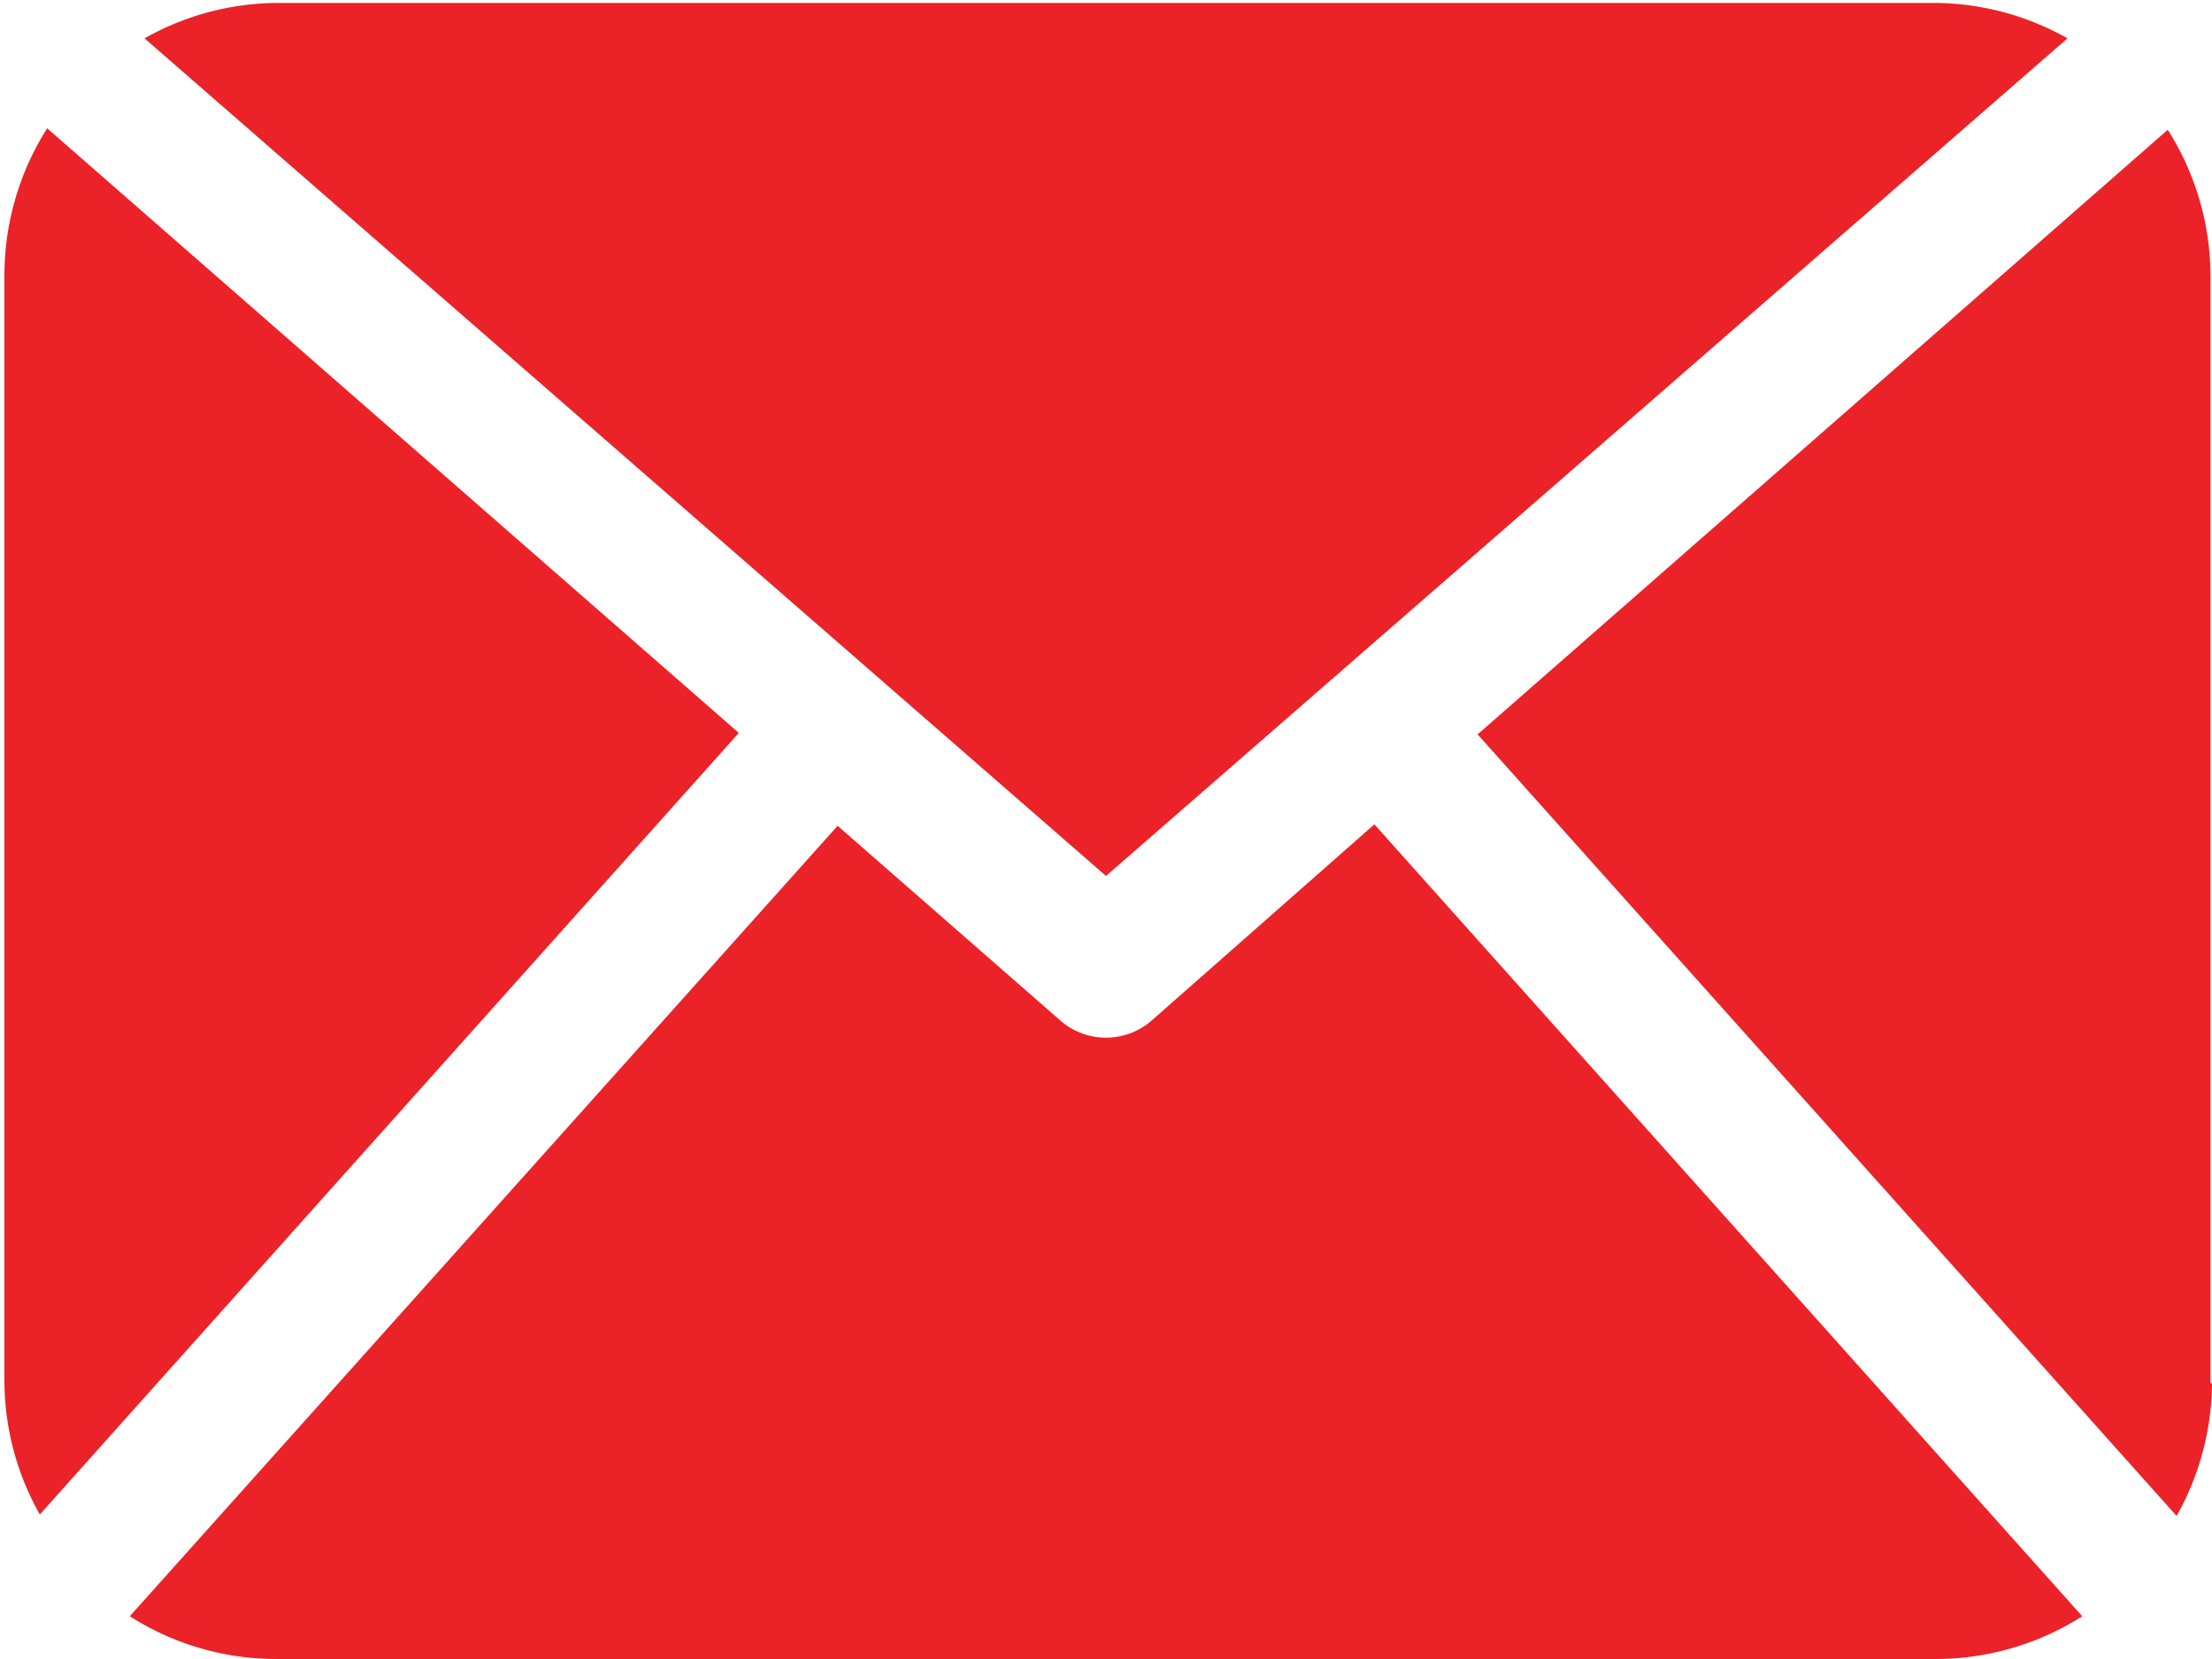 <svg xmlns="http://www.w3.org/2000/svg" viewBox="0 0 15 11.25"><defs><style>.a{fill:#eb2227;}</style></defs><title>icon_email</title><path class="a" d="M15.42,12.12a1.86,1.86,0,0,1-.24.9l-4.74-5.3,4.68-4.1a1.86,1.86,0,0,1,.29,1v7.5h0ZM7.92,8.68L14.44,3a1.85,1.85,0,0,0-.89-0.24H2.29A1.85,1.85,0,0,0,1.4,3Zm1.82-.35L8.23,9.66a0.47,0.47,0,0,1-.62,0L6.1,8.34,1.3,13.7a1.85,1.85,0,0,0,1,.29H13.54a1.85,1.85,0,0,0,1-.29Zm-9-4.72a1.86,1.86,0,0,0-.29,1v7.5a1.85,1.85,0,0,0,.24.9l4.74-5.3Z" transform="translate(-0.42 -2.74)"/></svg>